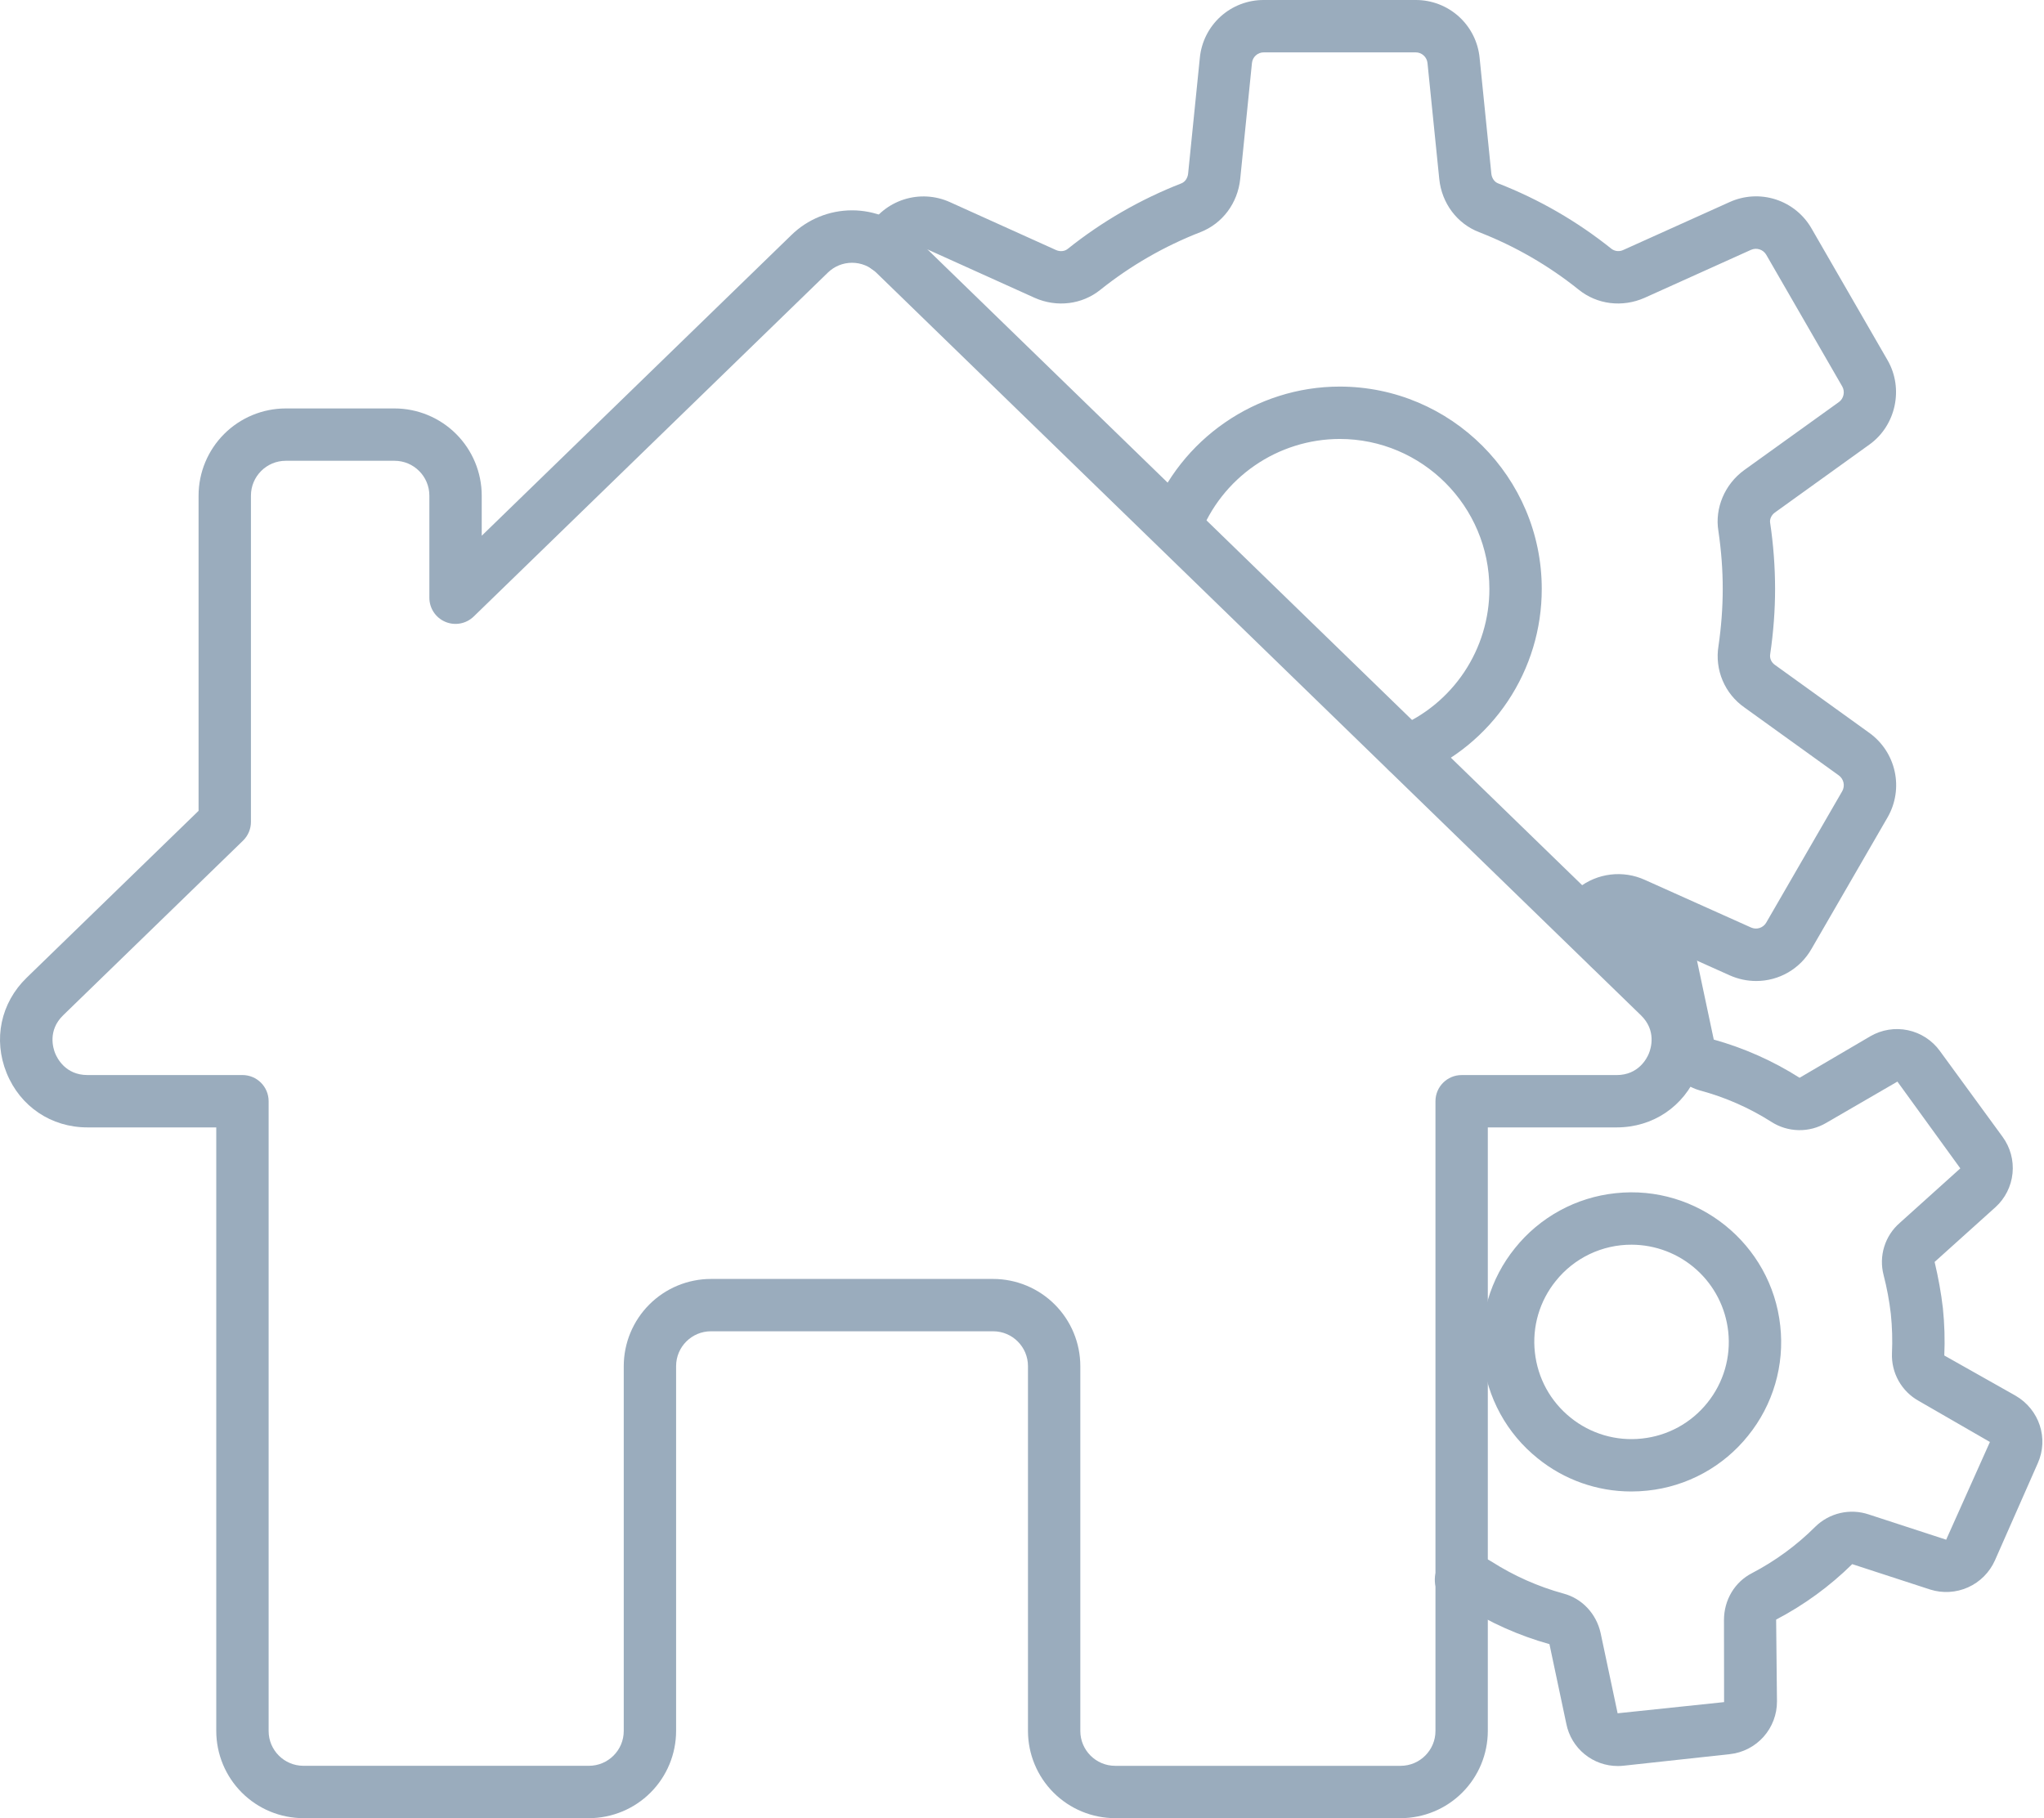 <svg width="562" height="500" viewBox="0 0 562 500" fill="none" xmlns="http://www.w3.org/2000/svg">
<path d="M444.85 485.659C441.511 485.672 438.272 484.525 435.685 482.414C433.099 480.303 431.326 477.359 430.669 474.085L426.023 452.143C417.653 449.809 409.675 446.248 402.349 441.574C401.398 441.666 400.439 441.566 399.527 441.281C398.616 440.996 397.77 440.532 397.041 439.916C396.311 439.3 395.712 438.544 395.279 437.693C394.846 436.842 394.587 435.913 394.518 434.96C394.449 434.008 394.571 433.051 394.877 432.146C395.183 431.242 395.667 430.407 396.301 429.692C396.934 428.977 397.704 428.396 398.565 427.983C399.426 427.57 400.361 427.333 401.315 427.287C404.422 427.027 407.53 427.795 410.158 429.474C416.262 433.37 422.917 436.325 429.901 438.24C434.979 439.588 438.904 443.755 440.092 449.087L444.767 471.159L474.039 468.086L474.01 445.523C474.01 439.972 476.965 435.048 481.73 432.607C488.129 429.265 493.985 424.972 499.097 419.874C500.997 418 503.381 416.691 505.981 416.091C508.582 415.492 511.299 415.627 513.827 416.481L535.101 423.421L547.131 396.549L527.588 385.271C525.258 383.984 523.333 382.073 522.028 379.753C520.723 377.433 520.09 374.796 520.199 372.136C520.365 368.56 520.259 364.924 519.886 361.313C519.467 357.711 518.801 354.142 517.894 350.631C517.226 348.066 517.288 345.365 518.074 342.833C518.859 340.301 520.337 338.039 522.339 336.303L538.991 321.306L521.695 297.443L502.129 308.792C499.832 310.151 497.202 310.843 494.534 310.792C491.865 310.741 489.264 309.948 487.02 308.503C480.95 304.643 474.326 301.733 467.378 299.872C464.835 299.148 462.538 297.745 460.733 295.814C458.927 293.884 457.681 291.498 457.128 288.913L452.458 266.876L443.16 267.763C441.263 267.954 439.367 267.39 437.883 266.192C436.399 264.995 435.447 263.262 435.233 261.367C435.031 259.469 435.591 257.568 436.79 256.082C437.99 254.597 439.73 253.649 441.629 253.446L450.785 252.459C454.373 252.061 457.98 253.019 460.898 255.145C463.815 257.272 465.831 260.412 466.55 263.95L471.202 285.886C479.407 288.174 487.381 291.679 494.799 296.391L514.247 284.976C517.365 283.161 521.046 282.568 524.577 283.311C528.108 284.055 531.237 286.083 533.358 289.002L550.606 312.623C552.729 315.516 553.705 319.093 553.348 322.664C552.991 326.235 551.326 329.547 548.673 331.964L531.927 347.037C532.932 351.287 533.724 355.573 534.203 359.77C534.652 364.162 534.776 368.501 534.587 372.763L554.159 383.805C560.738 387.611 563.345 395.597 560.283 402.407L548.496 429.137C547.026 432.421 544.399 435.05 541.116 436.523C537.832 437.995 534.122 438.209 530.692 437.123L509.27 430.142C503.09 436.233 496.04 441.372 488.35 445.393L488.581 467.873C488.598 471.474 487.278 474.954 484.877 477.639C482.476 480.323 479.164 482.02 475.582 482.402L446.452 485.571C445.92 485.629 445.385 485.659 444.85 485.659ZM448.515 410.162C439.153 410.167 430.075 406.953 422.802 401.059C418.583 397.682 415.077 393.502 412.485 388.761C409.894 384.019 408.269 378.81 407.705 373.436C407.108 368.064 407.584 362.627 409.104 357.44C410.624 352.253 413.158 347.419 416.559 343.219C419.938 339.003 424.119 335.499 428.86 332.91C433.601 330.32 438.809 328.697 444.182 328.133C466.68 325.692 487.05 342.066 489.485 364.611C490.082 369.981 489.607 375.415 488.089 380.6C486.571 385.785 484.04 390.617 480.642 394.817C477.264 399.038 473.083 402.546 468.339 405.139C463.595 407.731 458.384 409.357 453.008 409.92C451.506 410.08 450.011 410.162 448.515 410.162ZM448.616 342.297C444.616 342.28 440.663 343.167 437.054 344.891C433.445 346.616 430.272 349.134 427.773 352.257C425.562 354.986 423.914 358.127 422.926 361.498C421.938 364.869 421.628 368.402 422.015 371.894C422.784 378.987 426.271 385.371 431.828 389.846C434.557 392.055 437.698 393.701 441.067 394.69C444.437 395.678 447.969 395.988 451.459 395.603C454.953 395.237 458.34 394.181 461.424 392.497C464.508 390.813 467.226 388.533 469.423 385.791C471.631 383.061 473.277 379.921 474.264 376.551C475.251 373.182 475.561 369.65 475.174 366.16C474.457 359.612 471.352 353.558 466.453 349.156C461.553 344.753 455.202 342.311 448.616 342.297Z" fill="#9AACBD"/>
<path d="M482.859 269.779C480.418 269.779 477.941 269.27 475.565 268.212L446.298 255.078C445.782 254.822 445.205 254.714 444.631 254.767C444.057 254.819 443.509 255.029 443.047 255.373C441.729 256.461 440.222 257.59 438.655 258.725C437.103 259.743 435.218 260.123 433.393 259.785C431.568 259.447 429.943 258.418 428.858 256.912C427.773 255.406 427.31 253.54 427.567 251.701C427.825 249.863 428.781 248.195 430.238 247.045C431.544 246.099 432.803 245.165 434.009 244.166C436.556 242.163 439.605 240.898 442.822 240.511C446.039 240.123 449.301 240.627 452.251 241.967L481.452 255.066C482.183 255.396 483.009 255.446 483.774 255.206C484.54 254.966 485.19 254.453 485.602 253.766L506.539 217.548C506.932 216.831 507.049 215.996 506.869 215.198C506.688 214.401 506.222 213.698 505.558 213.221L479.649 194.565C476.985 192.708 474.9 190.135 473.634 187.144C472.369 184.153 471.974 180.865 472.497 177.66C473.265 172.41 473.667 167.085 473.667 161.948C473.667 156.716 473.277 151.497 472.473 145.999C471.439 139.769 474.217 133.149 479.584 129.271L505.629 110.55C506.935 109.605 507.343 107.689 506.527 106.277L485.631 70.059C485.221 69.356 484.566 68.83 483.791 68.581C483.016 68.332 482.177 68.379 481.434 68.711L452.204 81.893C446.062 84.612 439.128 83.749 434.068 79.665C425.795 73.022 416.553 67.686 406.664 63.84C400.617 61.5 396.42 55.902 395.729 49.24L392.495 17.367C392.421 16.555 392.046 15.8 391.443 15.251C390.84 14.701 390.054 14.398 389.238 14.4H347.482C346.67 14.395 345.886 14.693 345.283 15.237C344.681 15.78 344.303 16.53 344.225 17.338L340.997 49.216C340.3 55.902 336.097 61.5 330.038 63.846C320.129 67.709 310.861 73.05 302.551 79.688C297.527 83.749 290.581 84.606 284.499 81.911L255.25 68.7C254.508 68.372 253.671 68.33 252.9 68.584C252.13 68.837 251.48 69.367 251.077 70.071L250.084 71.767C249.607 72.583 248.973 73.296 248.22 73.867C247.467 74.438 246.609 74.854 245.695 75.094C244.78 75.332 243.828 75.389 242.892 75.26C241.956 75.131 241.054 74.819 240.239 74.342C239.424 73.864 238.71 73.231 238.139 72.478C237.569 71.725 237.152 70.867 236.913 69.952C236.674 69.038 236.617 68.086 236.746 67.15C236.875 66.214 237.187 65.312 237.665 64.497L238.64 62.824C240.827 59.042 244.341 56.206 248.499 54.866C252.658 53.526 257.166 53.777 261.15 55.571L290.374 68.77C291.45 69.243 292.709 69.137 293.549 68.463C303.005 60.904 313.552 54.821 324.83 50.422C325.823 50.032 326.545 48.986 326.675 47.745L329.896 15.919C330.312 11.55 332.347 7.494 335.601 4.548C338.855 1.603 343.093 -0.02 347.482 0H389.238C393.631 -0.016 397.871 1.611 401.125 4.562C404.38 7.513 406.412 11.575 406.824 15.948L410.045 47.762C410.175 48.986 410.891 50.032 411.878 50.416C423.162 54.808 433.66 60.879 443.101 68.445C443.562 68.783 444.107 68.989 444.676 69.041C445.246 69.093 445.819 68.989 446.334 68.741L475.547 55.577C479.546 53.755 484.082 53.498 488.261 54.854C492.441 56.211 495.961 59.084 498.127 62.907L519 99.083C523.468 106.85 521.287 117.011 514.034 122.231L488.002 140.951C487.056 141.637 486.53 142.772 486.701 143.771C487.6 149.788 488.055 155.864 488.061 161.948C488.061 167.788 487.611 173.817 486.719 179.876C486.524 181.058 487.032 182.152 488.019 182.85L513.981 201.546C517.533 204.104 520.014 207.885 520.946 212.162C521.878 216.438 521.195 220.909 519.029 224.712L498.092 260.918C496.566 263.613 494.351 265.853 491.675 267.41C488.998 268.967 485.955 269.785 482.859 269.779ZM386.874 213.842C385.208 213.843 383.593 213.267 382.304 212.211C381.015 211.156 380.133 209.686 379.806 208.052C379.48 206.418 379.73 204.722 380.515 203.252C381.299 201.783 382.569 200.63 384.107 199.992C391.632 196.878 398.063 191.6 402.585 184.827C407.107 178.054 409.516 170.091 409.508 161.948C409.508 139.208 391.035 120.712 368.33 120.712C359.984 120.738 351.842 123.289 344.973 128.031C338.105 132.772 332.832 139.482 329.849 147.276C329.131 149.002 327.77 150.38 326.054 151.12C324.338 151.86 322.401 151.904 320.653 151.242C318.906 150.581 317.484 149.265 316.688 147.574C315.892 145.883 315.785 143.949 316.389 142.181C324.505 120.723 345.383 106.312 368.33 106.312C398.974 106.312 423.907 131.269 423.907 161.948C423.922 172.937 420.673 183.683 414.573 192.823C408.472 201.963 399.794 209.085 389.64 213.286C388.764 213.652 387.824 213.841 386.874 213.842Z" fill="#9AACBD"/>
<path d="M385.106 500H306.606C300.253 499.99 294.162 497.462 289.67 492.969C285.177 488.475 282.65 482.384 282.643 476.03V375.683C282.643 370.404 278.345 366.107 273.066 366.107H195.471C190.192 366.107 185.895 370.404 185.895 375.683V476.03C185.887 482.385 183.359 488.477 178.866 492.971C174.372 497.464 168.28 499.992 161.925 500H83.431C77.076 499.992 70.984 497.464 66.491 492.971C61.997 488.477 59.469 482.385 59.462 476.03V310.039H24.036C14.082 310.039 5.57 304.306 1.822 295.084C-1.92 285.851 0.19 275.808 7.337 268.868L54.597 222.98V136.293C54.604 129.939 57.132 123.846 61.626 119.353C66.119 114.859 72.212 112.331 78.566 112.324H108.477C114.832 112.33 120.926 114.857 125.421 119.351C129.916 123.844 132.444 129.938 132.452 136.293V147.329L217.567 64.662C222.026 60.29 228.021 57.841 234.266 57.841C240.51 57.841 246.506 60.29 250.965 64.662L461.212 268.874C468.353 275.808 470.463 285.851 466.721 295.084C462.98 304.306 454.468 310.039 444.507 310.039H409.076V476.03C409.068 482.385 406.54 488.477 402.047 492.971C397.553 497.464 391.461 499.992 385.106 500ZM195.471 351.713H273.066C279.421 351.721 285.513 354.249 290.007 358.742C294.5 363.236 297.028 369.328 297.036 375.683V476.03C297.036 481.309 301.334 485.606 306.612 485.606H385.106C390.385 485.606 394.682 481.309 394.682 476.03V302.846C394.682 298.867 397.898 295.646 401.876 295.646H444.507C450.489 295.646 452.812 291.077 453.374 289.676C453.947 288.269 455.473 283.374 451.175 279.207L240.939 74.989C239.159 73.241 236.764 72.262 234.269 72.262C231.774 72.262 229.378 73.241 227.598 74.989L130.271 169.52C129.258 170.512 127.975 171.182 126.582 171.447C125.19 171.712 123.75 171.559 122.444 171.007C121.138 170.455 120.024 169.53 119.243 168.347C118.462 167.164 118.048 165.777 118.053 164.359V136.293C118.053 131.015 113.761 126.717 108.477 126.717H78.566C73.288 126.717 68.996 131.015 68.996 136.293V226.024C68.996 227.969 68.21 229.831 66.809 231.191L17.368 279.201C13.077 283.368 14.596 288.263 15.169 289.664C15.737 291.071 18.054 295.64 24.036 295.64H66.661C70.639 295.64 73.861 298.861 73.861 302.84V476.036C73.861 481.309 78.153 485.6 83.437 485.6H161.925C167.204 485.6 171.501 481.309 171.501 476.03V375.683C171.509 369.328 174.037 363.236 178.53 358.742C183.024 354.249 189.116 351.721 195.471 351.713Z" fill="#9AACBD"/>
</svg>
